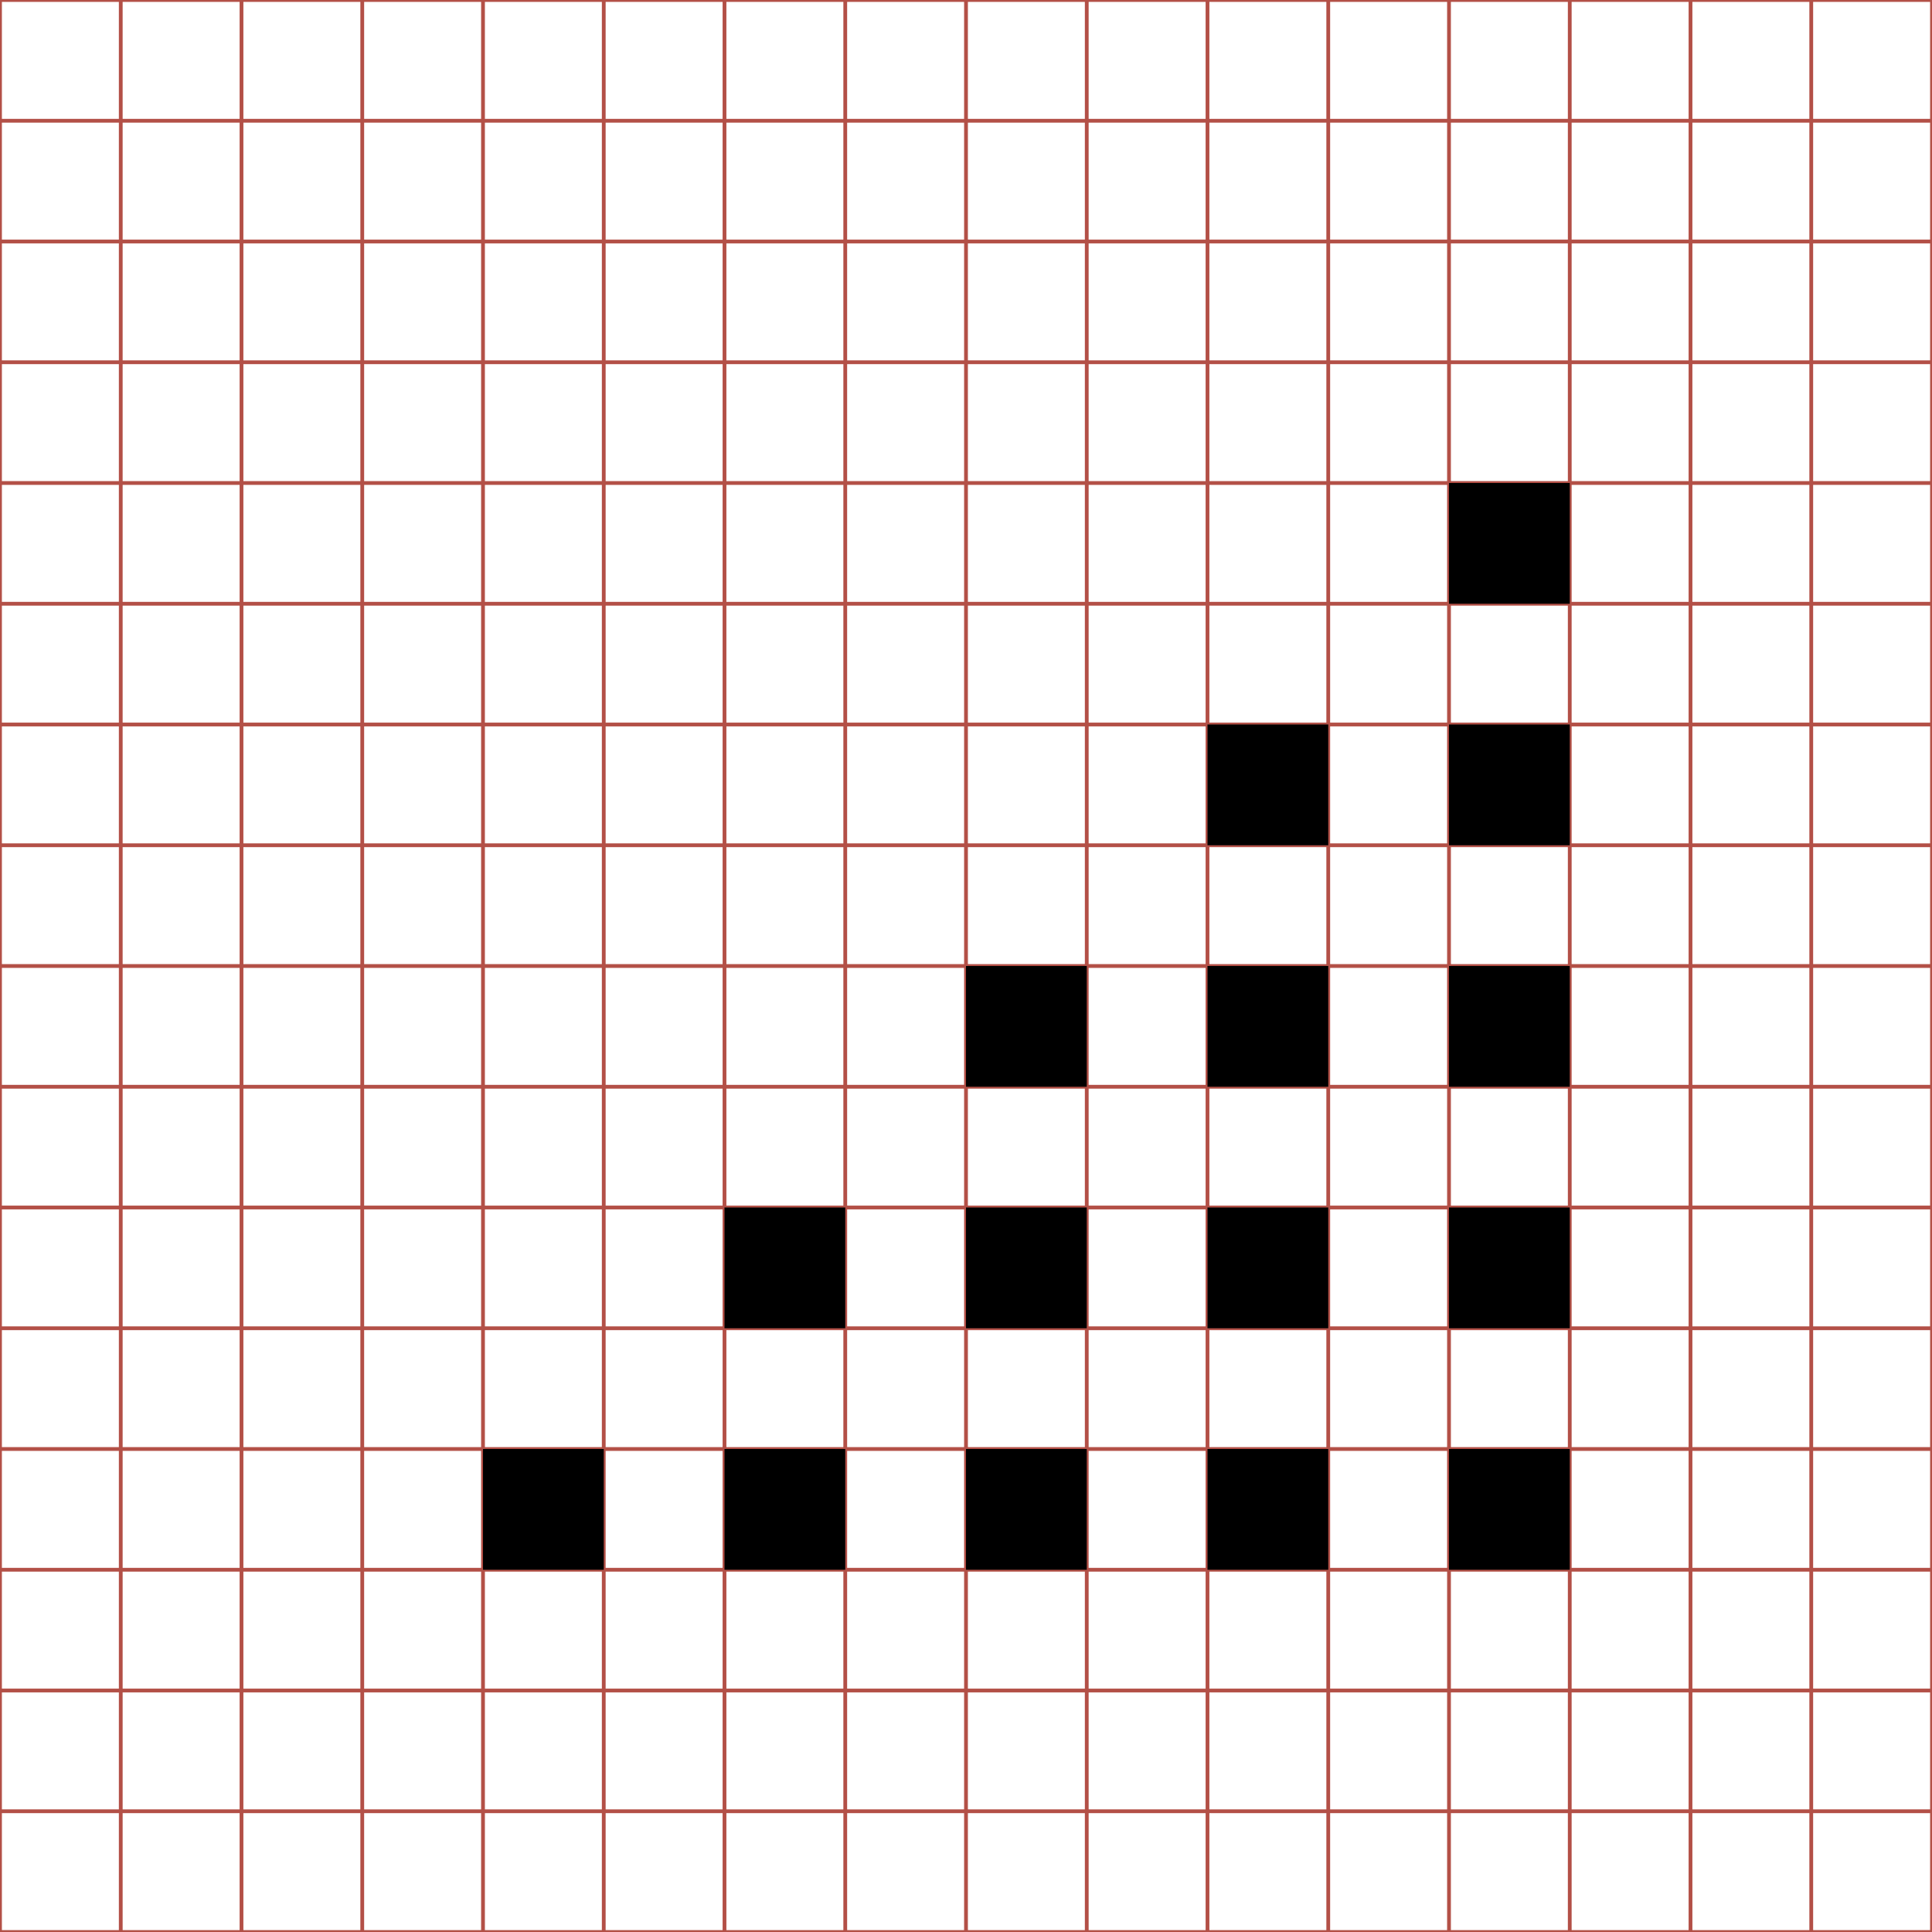 <?xml version="1.0" encoding="utf-8"?> <!-- Generator: IcoMoon.io --> <!DOCTYPE svg PUBLIC "-//W3C//DTD SVG 1.1//EN" "http://www.w3.org/Graphics/SVG/1.1/DTD/svg11.dtd"> <svg width="512" height="512" viewBox="0 0 512 512" xmlns="http://www.w3.org/2000/svg" xmlns:xlink="http://www.w3.org/1999/xlink" fill="#000000"><g class="svgGrid" id="svgGrid"><line stroke-width="1" stroke="#B35047" x1="32" x2="32" y1="0" y2="512"></line><line stroke-width="1" stroke="#B35047" x1="64" x2="64" y1="0" y2="512"></line><line stroke-width="1" stroke="#B35047" x1="96" x2="96" y1="0" y2="512"></line><line stroke-width="1" stroke="#B35047" x1="128" x2="128" y1="0" y2="512"></line><line stroke-width="1" stroke="#B35047" x1="160" x2="160" y1="0" y2="512"></line><line stroke-width="1" stroke="#B35047" x1="192" x2="192" y1="0" y2="512"></line><line stroke-width="1" stroke="#B35047" x1="224" x2="224" y1="0" y2="512"></line><line stroke-width="1" stroke="#B35047" x1="256" x2="256" y1="0" y2="512"></line><line stroke-width="1" stroke="#B35047" x1="288" x2="288" y1="0" y2="512"></line><line stroke-width="1" stroke="#B35047" x1="320" x2="320" y1="0" y2="512"></line><line stroke-width="1" stroke="#B35047" x1="352" x2="352" y1="0" y2="512"></line><line stroke-width="1" stroke="#B35047" x1="384" x2="384" y1="0" y2="512"></line><line stroke-width="1" stroke="#B35047" x1="416" x2="416" y1="0" y2="512"></line><line stroke-width="1" stroke="#B35047" x1="448" x2="448" y1="0" y2="512"></line><line stroke-width="1" stroke="#B35047" x1="480" x2="480" y1="0" y2="512"></line><line stroke-width="1" stroke="#B35047" x1="0" x2="512" y1="32" y2="32"></line><line stroke-width="1" stroke="#B35047" x1="0" x2="512" y1="64" y2="64"></line><line stroke-width="1" stroke="#B35047" x1="0" x2="512" y1="96" y2="96"></line><line stroke-width="1" stroke="#B35047" x1="0" x2="512" y1="128" y2="128"></line><line stroke-width="1" stroke="#B35047" x1="0" x2="512" y1="160" y2="160"></line><line stroke-width="1" stroke="#B35047" x1="0" x2="512" y1="192" y2="192"></line><line stroke-width="1" stroke="#B35047" x1="0" x2="512" y1="224" y2="224"></line><line stroke-width="1" stroke="#B35047" x1="0" x2="512" y1="256" y2="256"></line><line stroke-width="1" stroke="#B35047" x1="0" x2="512" y1="288" y2="288"></line><line stroke-width="1" stroke="#B35047" x1="0" x2="512" y1="320" y2="320"></line><line stroke-width="1" stroke="#B35047" x1="0" x2="512" y1="352" y2="352"></line><line stroke-width="1" stroke="#B35047" x1="0" x2="512" y1="384" y2="384"></line><line stroke-width="1" stroke="#B35047" x1="0" x2="512" y1="416" y2="416"></line><line stroke-width="1" stroke="#B35047" x1="0" x2="512" y1="448" y2="448"></line><line stroke-width="1" stroke="#B35047" x1="0" x2="512" y1="480" y2="480"></line><rect x="0" y="0" width="512" height="512" fill="none" stroke-width="1" stroke="#B35047"></rect></g><path d="M 384.00,128.00L 416.00,128.00L 416.00,160.00L 384.00,160.00zM 320.00,192.00L 352.00,192.00L 352.00,224.00L 320.00,224.00zM 320.00,256.00L 352.00,256.00L 352.00,288.00L 320.00,288.00zM 320.00,320.00L 352.00,320.00L 352.00,352.00L 320.00,352.00zM 256.00,256.00L 288.00,256.00L 288.00,288.00L 256.00,288.00zM 256.00,320.00L 288.00,320.00L 288.00,352.00L 256.00,352.00zM 192.00,320.00L 224.00,320.00L 224.00,352.00L 192.00,352.00zM 384.00,192.00L 416.00,192.00L 416.00,224.00L 384.00,224.00zM 384.00,256.00L 416.00,256.00L 416.00,288.00L 384.00,288.00zM 384.00,320.00L 416.00,320.00L 416.00,352.00L 384.00,352.00zM 384.00,384.00L 416.00,384.00L 416.00,416.00L 384.00,416.00zM 320.00,384.00L 352.00,384.00L 352.00,416.00L 320.00,416.00zM 256.00,384.00L 288.00,384.00L 288.00,416.00L 256.00,416.00zM 192.00,384.00L 224.00,384.00L 224.00,416.00L 192.00,416.00zM 128.00,384.00L 160.00,384.00L 160.00,416.00L 128.00,416.00z" ></path></svg>